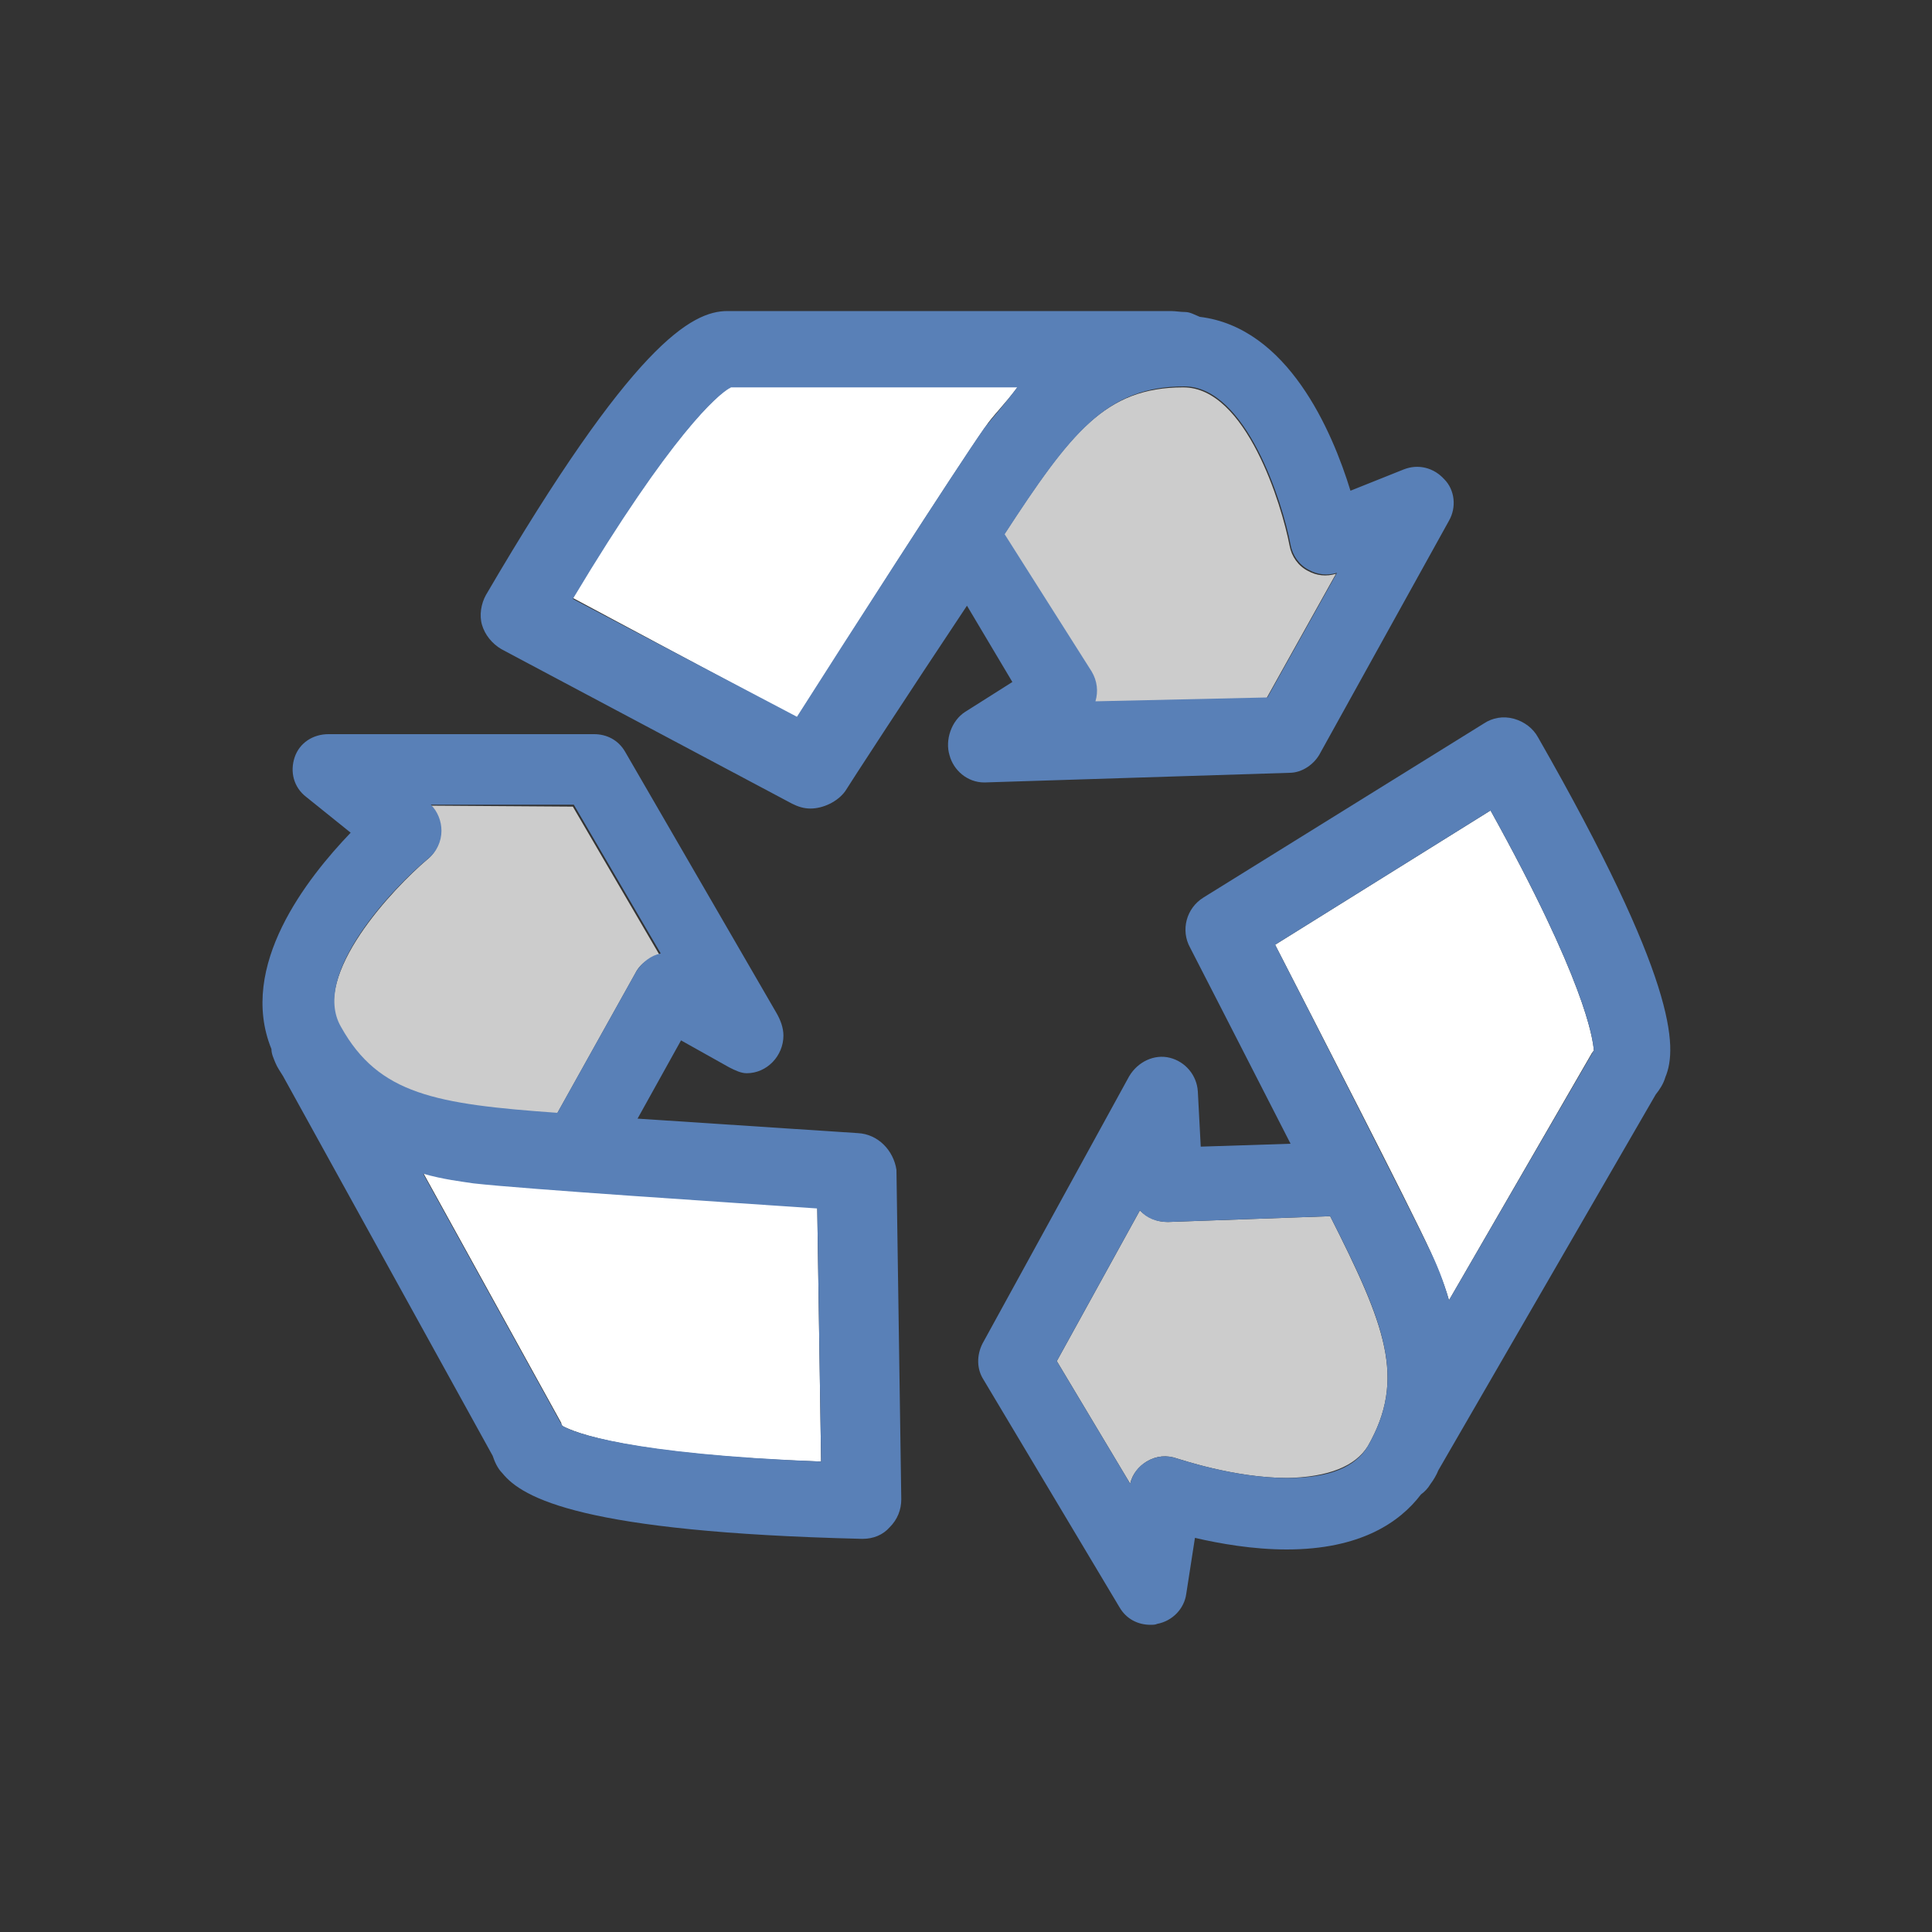 <?xml version="1.0" encoding="utf-8"?>
<!-- Generator: Adobe Illustrator 18.1.1, SVG Export Plug-In . SVG Version: 6.00 Build 0)  -->
<svg version="1.1" id="Layer_1" xmlns="http://www.w3.org/2000/svg" xmlns:xlink="http://www.w3.org/1999/xlink" x="0px" y="0px"
	 viewBox="0 0 200 200" enable-background="new 0 0 200 200" xml:space="preserve">
<rect x="0" y="0" width="200" height="200" fill="#333333" stroke="none"/>
<g>
	<path fill="#FFFFFF" d="M75.5,40.1c-1.2,0.8-5.9,4.6-16.2,21.8l23.2,12.4c4.7-7.4,16.4-25.7,19.5-30.1c0.7-1.1,1.9-2.2,3.4-4.2
		H75.7C75.6,40,75.6,40.1,75.5,40.1z"/>
	<path fill="#CCCCCC" d="M113.3,72.7l17.8-0.4l7.2-12.9c-1,0.3-2,0.2-2.9-0.3c-1-0.5-1.7-1.5-1.9-2.6c-0.8-4.2-4.5-16.4-11-16.4
		c-8.1,0-11.7,4.7-18.6,15.3l8.9,14.3C113.5,70.6,113.6,71.7,113.3,72.7z"/>
	<path fill="#FFFFFF" d="M165,108.8c-0.1-1.4-1-7.4-10.7-24.9L132,97.8c4,7.8,13.9,27,16.1,31.8c0.5,1.2,1.3,2.9,1.9,5l14.8-25.6
		C164.9,108.9,164.9,108.8,165,108.8z"/>
	<path fill="#CCCCCC" d="M141.6,149.7c4-7,1.8-12.5-3.9-23.8l-16.8,0.6c-1.1,0-2.1-0.4-2.9-1.2l-8.6,15.6l7.6,12.7
		c0.2-1,0.9-1.8,1.7-2.3c1-0.6,2.1-0.7,3.2-0.3c0.1,0,5.8,2,11.4,2C137.5,152.9,140.3,151.8,141.6,149.7z"/>
	<path fill="#FFFFFF" d="M58.2,147.6c1.3,0.7,6.8,3,26.8,3.7L84.6,125c-8.8-0.6-30.3-2-35.6-2.6c-1.3-0.1-3.1-0.4-5.2-1l14.3,25.9
		C58.1,147.5,58.2,147.5,58.2,147.6z"/>
	<path fill="#CCCCCC" d="M44.5,83.4c0.7,0.7,1.1,1.7,1.1,2.7c0,1.1-0.5,2.2-1.4,2.9c-3.3,2.8-12.1,11.9-9,17.5
		c3.9,7.1,9.8,8,22.4,8.9l8.2-14.7c0.5-1,1.5-1.6,2.5-1.8l-9-15.4L44.5,83.4z"/>
	<g>
		<path fill="#5980B7" d="M101.9,81l31.6-1c1.3,0,2.6-0.9,3.2-2.1L150,53.9c0.8-1.4,0.6-3.2-0.5-4.3c-1.1-1.2-2.7-1.6-4.2-1
			l-5.5,2.2c-1.9-6.2-6.5-16.9-15.6-18c-0.5-0.1-1.1-0.1-1.7-0.1c-12.8,0-18.6,8.8-25.8,20l-0.5,0.7c-0.4,0.6-0.6,1.3-0.6,2
			c0-0.7,0.2-1.4,0.6-2l0.5-0.7c7.2-11.2,13-20,25.8-20c0.6,0,1.1,0,1.7,0.1c-0.5-0.2-1-0.5-1.5-0.5c-0.5,0-1-0.1-1.5-0.1H76.3
			c-0.3,0-0.7,0-1,0c-3.7,0-9.8,3.4-25,29.4c-0.5,0.9-0.7,2.1-0.4,3.1c0.3,1,1,1.9,2,2.5l30.1,16c0.6,0.3,1.2,0.5,1.9,0.5
			c1.3,0,2.8-0.7,3.6-1.8c0.1-0.2,6.6-10.2,12.6-19.2v0l4.7,7.9l-4.9,3.1c-1.4,0.9-2.1,2.9-1.6,4.5C98.7,79.7,100.1,81,101.9,81
			C101.8,81,101.8,81,101.9,81z M82.5,74.2L59.3,62c10.3-17.2,15-21.1,16.2-21.8c0.1,0,0.1-0.1,0.2-0.1h29.6c-1.5,2-2.6,3.2-3.4,4.2
			C98.9,48.6,87.2,66.8,82.5,74.2z M104,55.3c6.9-10.6,10.6-15.3,18.6-15.3c6.4,0,10.2,12.1,11,16.4c0.2,1.1,0.9,2.1,1.9,2.6
			c0.9,0.5,1.9,0.6,2.9,0.3l-7.2,12.9l-17.8,0.4c0.3-1,0.2-2.1-0.4-3.1L104,55.3z"/>
		<path fill="#5980B7" d="M159.2,76.3c-0.5-0.9-1.4-1.6-2.5-1.9c-1.1-0.3-2.2-0.1-3.1,0.5l-29,18c-1.8,1.1-2.4,3.4-1.4,5.2
			c0.1,0.2,5.5,10.7,10.4,20.3l-9.3,0.3l-0.3-5.7c-0.1-1.7-1.3-3.1-2.9-3.5c-1.6-0.4-3.3,0.4-4.2,1.9l-15.2,27.7
			c-0.6,1.2-0.6,2.6,0.1,3.7l14.1,23.6c0.7,1.2,1.9,1.8,3.2,1.8c0.2,0,0.5,0,0.7-0.1c1.6-0.3,2.8-1.6,3-3.1l0.9-5.8
			c2.6,0.6,6,1.2,9.5,1.2c7.6,0,11.7-2.8,13.9-5.7c0.4-0.3,0.7-0.6,1-1.1c0.3-0.4,0.6-0.9,0.8-1.4l22.5-38.9c0.4-0.5,0.8-1.1,1-1.8
			C173.7,108.4,173.5,101.3,159.2,76.3z M141.6,149.7c-1.3,2.2-4,3.3-8.3,3.3c-5.6,0-11.3-2-11.4-2c-1.1-0.4-2.2-0.3-3.2,0.3
			c-0.9,0.5-1.5,1.4-1.7,2.3l-7.6-12.7l8.6-15.6c0.7,0.8,1.7,1.2,2.9,1.2l16.8-0.6C143.4,137.1,145.6,142.7,141.6,149.7z
			 M164.9,108.9L150,134.6c-0.6-2.1-1.3-3.8-1.9-5c-2.3-4.8-12.1-24-16.1-31.8l22.3-13.9c9.7,17.5,10.6,23.5,10.7,24.9
			C164.9,108.8,164.9,108.9,164.9,108.9z"/>
		<path fill="#5980B7" d="M88.8,117.3c-0.2,0-12-0.8-22.8-1.5l4.5-8.1l5,2.8c0.6,0.3,1.2,0.6,1.8,0.6c0,0,0,0,0,0
			c2.1,0,3.8-1.8,3.8-3.9c0-0.8-0.3-1.6-0.7-2.3L64.7,77.8c-0.7-1.2-1.9-1.8-3.2-1.8L34,76c0,0,0,0,0,0c-1.6,0-3,0.9-3.5,2.4
			c-0.5,1.5-0.1,3.1,1.2,4.1l4.6,3.7c-4.5,4.7-11.7,13.8-8.2,22.4c0,0,0,0,0,0c0,0.5,0.2,0.9,0.4,1.4c0.2,0.5,0.5,0.9,0.8,1.4
			l21.7,39.3c0.2,0.6,0.5,1.3,1,1.8c2.1,2.6,8.3,6.1,37.2,6.8c0,0,0.1,0,0.1,0c1.1,0,2.1-0.4,2.8-1.2c0.8-0.8,1.2-1.8,1.2-2.9
			l-0.5-34.1C92.5,119.1,90.9,117.4,88.8,117.3z M44.3,88.9c0.9-0.7,1.4-1.8,1.4-2.9c0-1-0.4-2-1.1-2.7l14.8,0l9,15.4
			c-1,0.2-1.9,0.9-2.5,1.8l-8.2,14.7c-12.6-0.9-18.5-1.9-22.4-8.9C32.1,100.8,40.9,91.7,44.3,88.9z M58.2,147.6
			c0-0.1-0.1-0.1-0.1-0.2l-14.3-25.9c2.1,0.6,3.9,0.8,5.2,1c5.3,0.6,26.8,2,35.6,2.6l0.4,26.2C65,150.5,59.4,148.3,58.2,147.6z"/>
	</g>
</g>
</svg>
